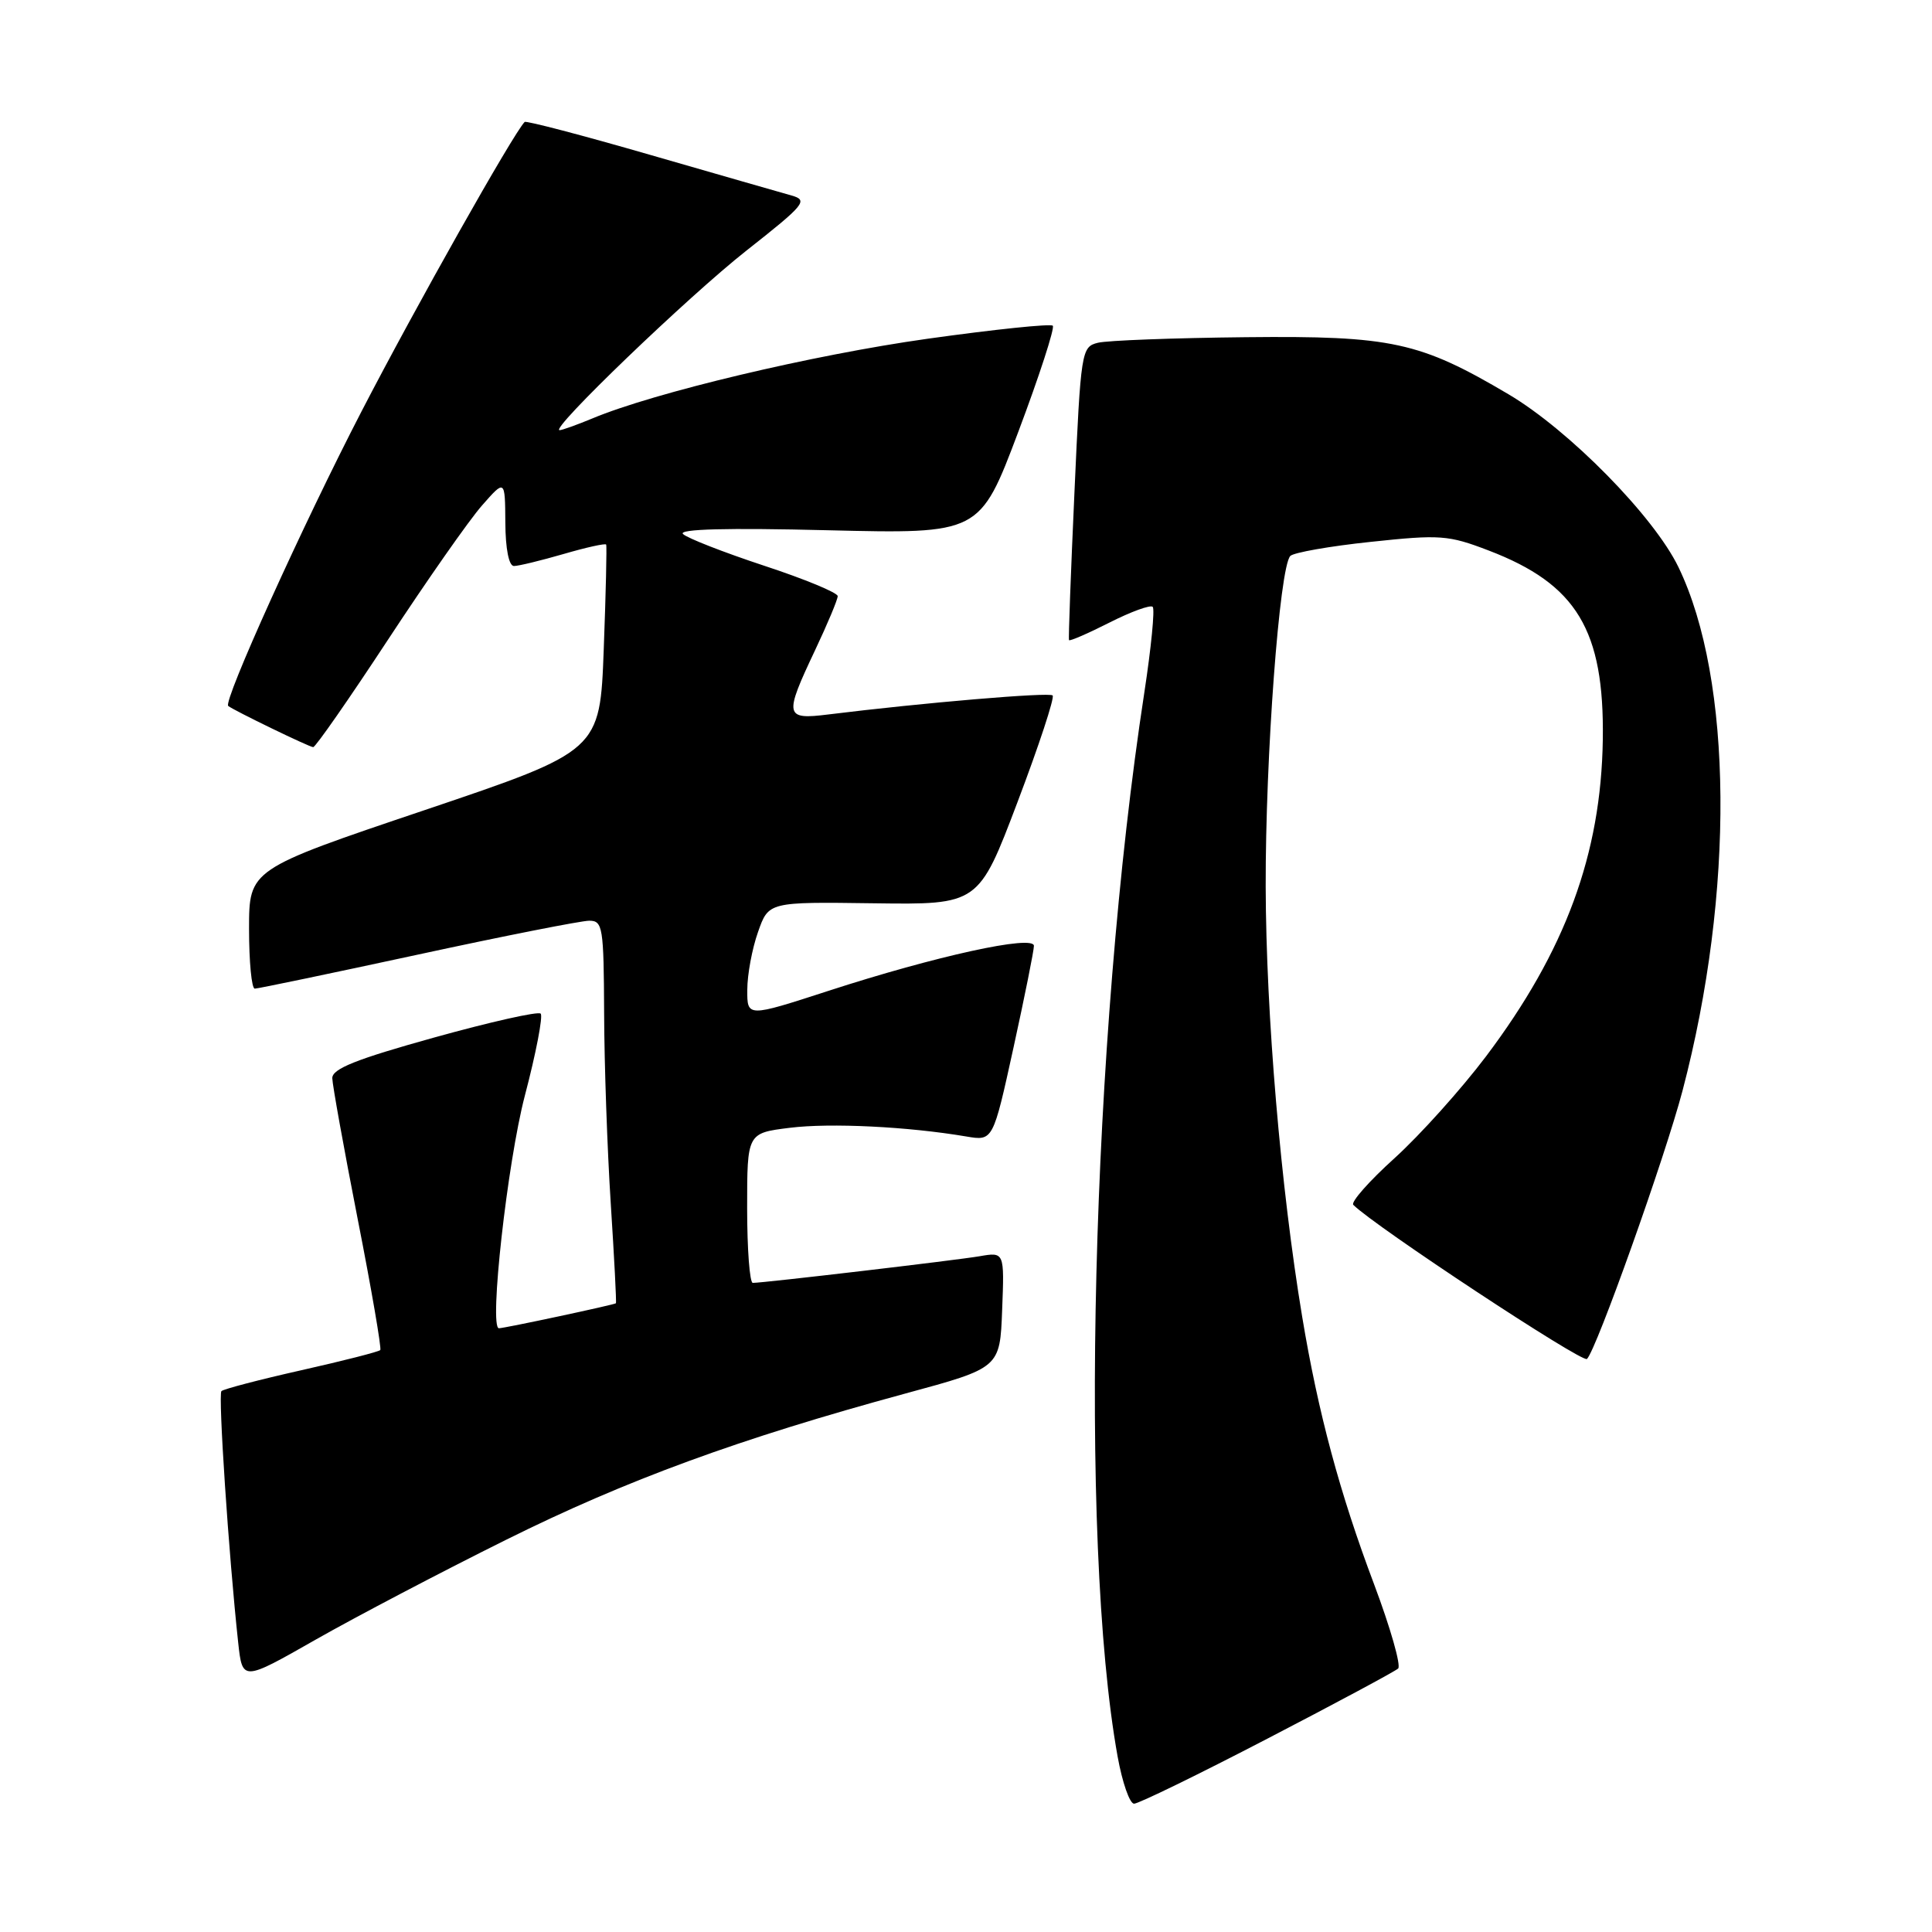 <?xml version="1.0" encoding="UTF-8" standalone="no"?>
<!DOCTYPE svg PUBLIC "-//W3C//DTD SVG 1.1//EN" "http://www.w3.org/Graphics/SVG/1.1/DTD/svg11.dtd" >
<svg xmlns="http://www.w3.org/2000/svg" xmlns:xlink="http://www.w3.org/1999/xlink" version="1.1" viewBox="0 0 256 256">
 <g >
 <path fill="currentColor"
d=" M 167.92 230.39 C 177.04 225.66 184.84 221.47 185.26 221.09 C 185.67 220.70 184.24 215.69 182.08 209.94 C 177.52 197.85 174.66 187.20 172.55 174.50 C 169.70 157.38 167.76 134.43 167.71 117.50 C 167.67 100.28 169.54 75.19 170.97 73.67 C 171.40 73.22 176.20 72.37 181.63 71.80 C 190.82 70.82 191.90 70.89 197.27 72.95 C 208.92 77.41 212.59 83.49 212.38 98.00 C 212.15 113.18 207.43 126.00 196.91 139.97 C 193.62 144.33 188.17 150.39 184.80 153.45 C 181.42 156.50 178.96 159.29 179.32 159.65 C 182.17 162.50 209.67 180.64 210.28 180.07 C 211.51 178.92 220.63 153.33 222.95 144.50 C 229.84 118.29 229.62 90.07 222.40 75.14 C 219.14 68.41 207.91 56.99 199.88 52.24 C 188.12 45.29 184.41 44.48 165.10 44.68 C 155.53 44.78 146.70 45.11 145.47 45.42 C 143.30 45.96 143.21 46.48 142.37 65.24 C 141.89 75.83 141.56 84.64 141.65 84.82 C 141.73 84.99 144.14 83.95 147.00 82.50 C 149.86 81.05 152.44 80.11 152.74 80.41 C 153.04 80.71 152.54 85.81 151.63 91.76 C 144.59 137.59 142.92 204.05 148.09 232.75 C 148.71 236.19 149.69 239.00 150.27 239.00 C 150.86 239.00 158.80 235.13 167.92 230.39 Z  M 67.06 204.03 C 82.99 196.11 97.93 190.64 120.00 184.64 C 132.50 181.25 132.50 181.25 132.79 173.57 C 133.09 165.89 133.09 165.89 129.79 166.46 C 126.68 166.99 101.35 169.97 99.75 169.99 C 99.34 170.00 99.00 165.53 99.00 160.07 C 99.00 150.14 99.00 150.14 104.65 149.44 C 110.02 148.77 120.31 149.28 128.04 150.59 C 131.58 151.19 131.58 151.19 134.29 138.83 C 135.78 132.03 137.00 125.95 137.00 125.33 C 137.00 123.83 123.97 126.68 109.75 131.30 C 99.00 134.79 99.00 134.79 99.02 131.15 C 99.02 129.14 99.66 125.70 100.44 123.50 C 101.84 119.50 101.84 119.50 115.76 119.69 C 129.67 119.88 129.67 119.88 134.83 106.27 C 137.67 98.78 139.76 92.43 139.48 92.15 C 139.03 91.70 122.36 93.11 109.75 94.67 C 103.97 95.39 103.87 94.89 108.00 86.16 C 109.65 82.67 111.00 79.45 111.00 78.99 C 111.00 78.54 106.61 76.72 101.25 74.96 C 95.89 73.19 91.05 71.30 90.50 70.76 C 89.84 70.10 96.31 69.93 109.66 70.26 C 129.83 70.75 129.83 70.75 134.93 57.22 C 137.73 49.78 139.78 43.45 139.50 43.16 C 139.21 42.87 131.73 43.65 122.88 44.89 C 107.67 47.03 86.69 52.01 78.48 55.45 C 76.43 56.30 74.48 57.00 74.15 57.00 C 72.75 57.00 91.17 39.30 98.90 33.21 C 106.66 27.10 107.12 26.54 104.90 25.91 C 103.58 25.54 95.15 23.12 86.18 20.53 C 77.20 17.93 69.70 15.97 69.52 16.16 C 68.02 17.68 55.05 40.70 47.91 54.50 C 40.14 69.51 29.54 92.94 30.24 93.54 C 30.90 94.10 41.00 99.00 41.50 99.00 C 41.81 99.00 46.27 92.59 51.42 84.75 C 56.57 76.91 62.16 68.92 63.85 67.00 C 66.92 63.50 66.92 63.50 66.96 69.25 C 66.98 72.73 67.43 75.00 68.10 75.00 C 68.70 75.00 71.66 74.28 74.67 73.41 C 77.68 72.53 80.23 71.97 80.32 72.16 C 80.42 72.35 80.28 78.58 80.00 86.00 C 79.50 99.50 79.50 99.50 56.25 107.35 C 33.00 115.19 33.00 115.19 33.00 123.10 C 33.00 127.44 33.34 131.00 33.76 131.00 C 34.18 131.00 43.89 128.97 55.33 126.50 C 66.78 124.02 77.02 122.00 78.08 122.00 C 79.87 122.00 80.00 122.84 80.05 134.25 C 80.07 140.99 80.47 152.35 80.93 159.50 C 81.39 166.65 81.70 172.59 81.61 172.69 C 81.45 172.88 66.85 176.00 66.11 176.00 C 64.78 176.00 67.23 154.05 69.54 145.20 C 71.03 139.54 71.97 134.64 71.64 134.31 C 71.32 133.98 64.96 135.41 57.52 137.48 C 47.16 140.36 44.01 141.62 44.03 142.87 C 44.05 143.77 45.56 152.15 47.39 161.50 C 49.23 170.85 50.57 178.68 50.39 178.89 C 50.20 179.11 45.50 180.31 39.94 181.56 C 34.38 182.81 29.61 184.06 29.34 184.33 C 28.89 184.78 30.30 206.02 31.56 217.64 C 32.12 222.79 32.12 222.79 41.81 217.27 C 47.14 214.24 58.50 208.28 67.06 204.03 Z "/>
</g>
</svg>